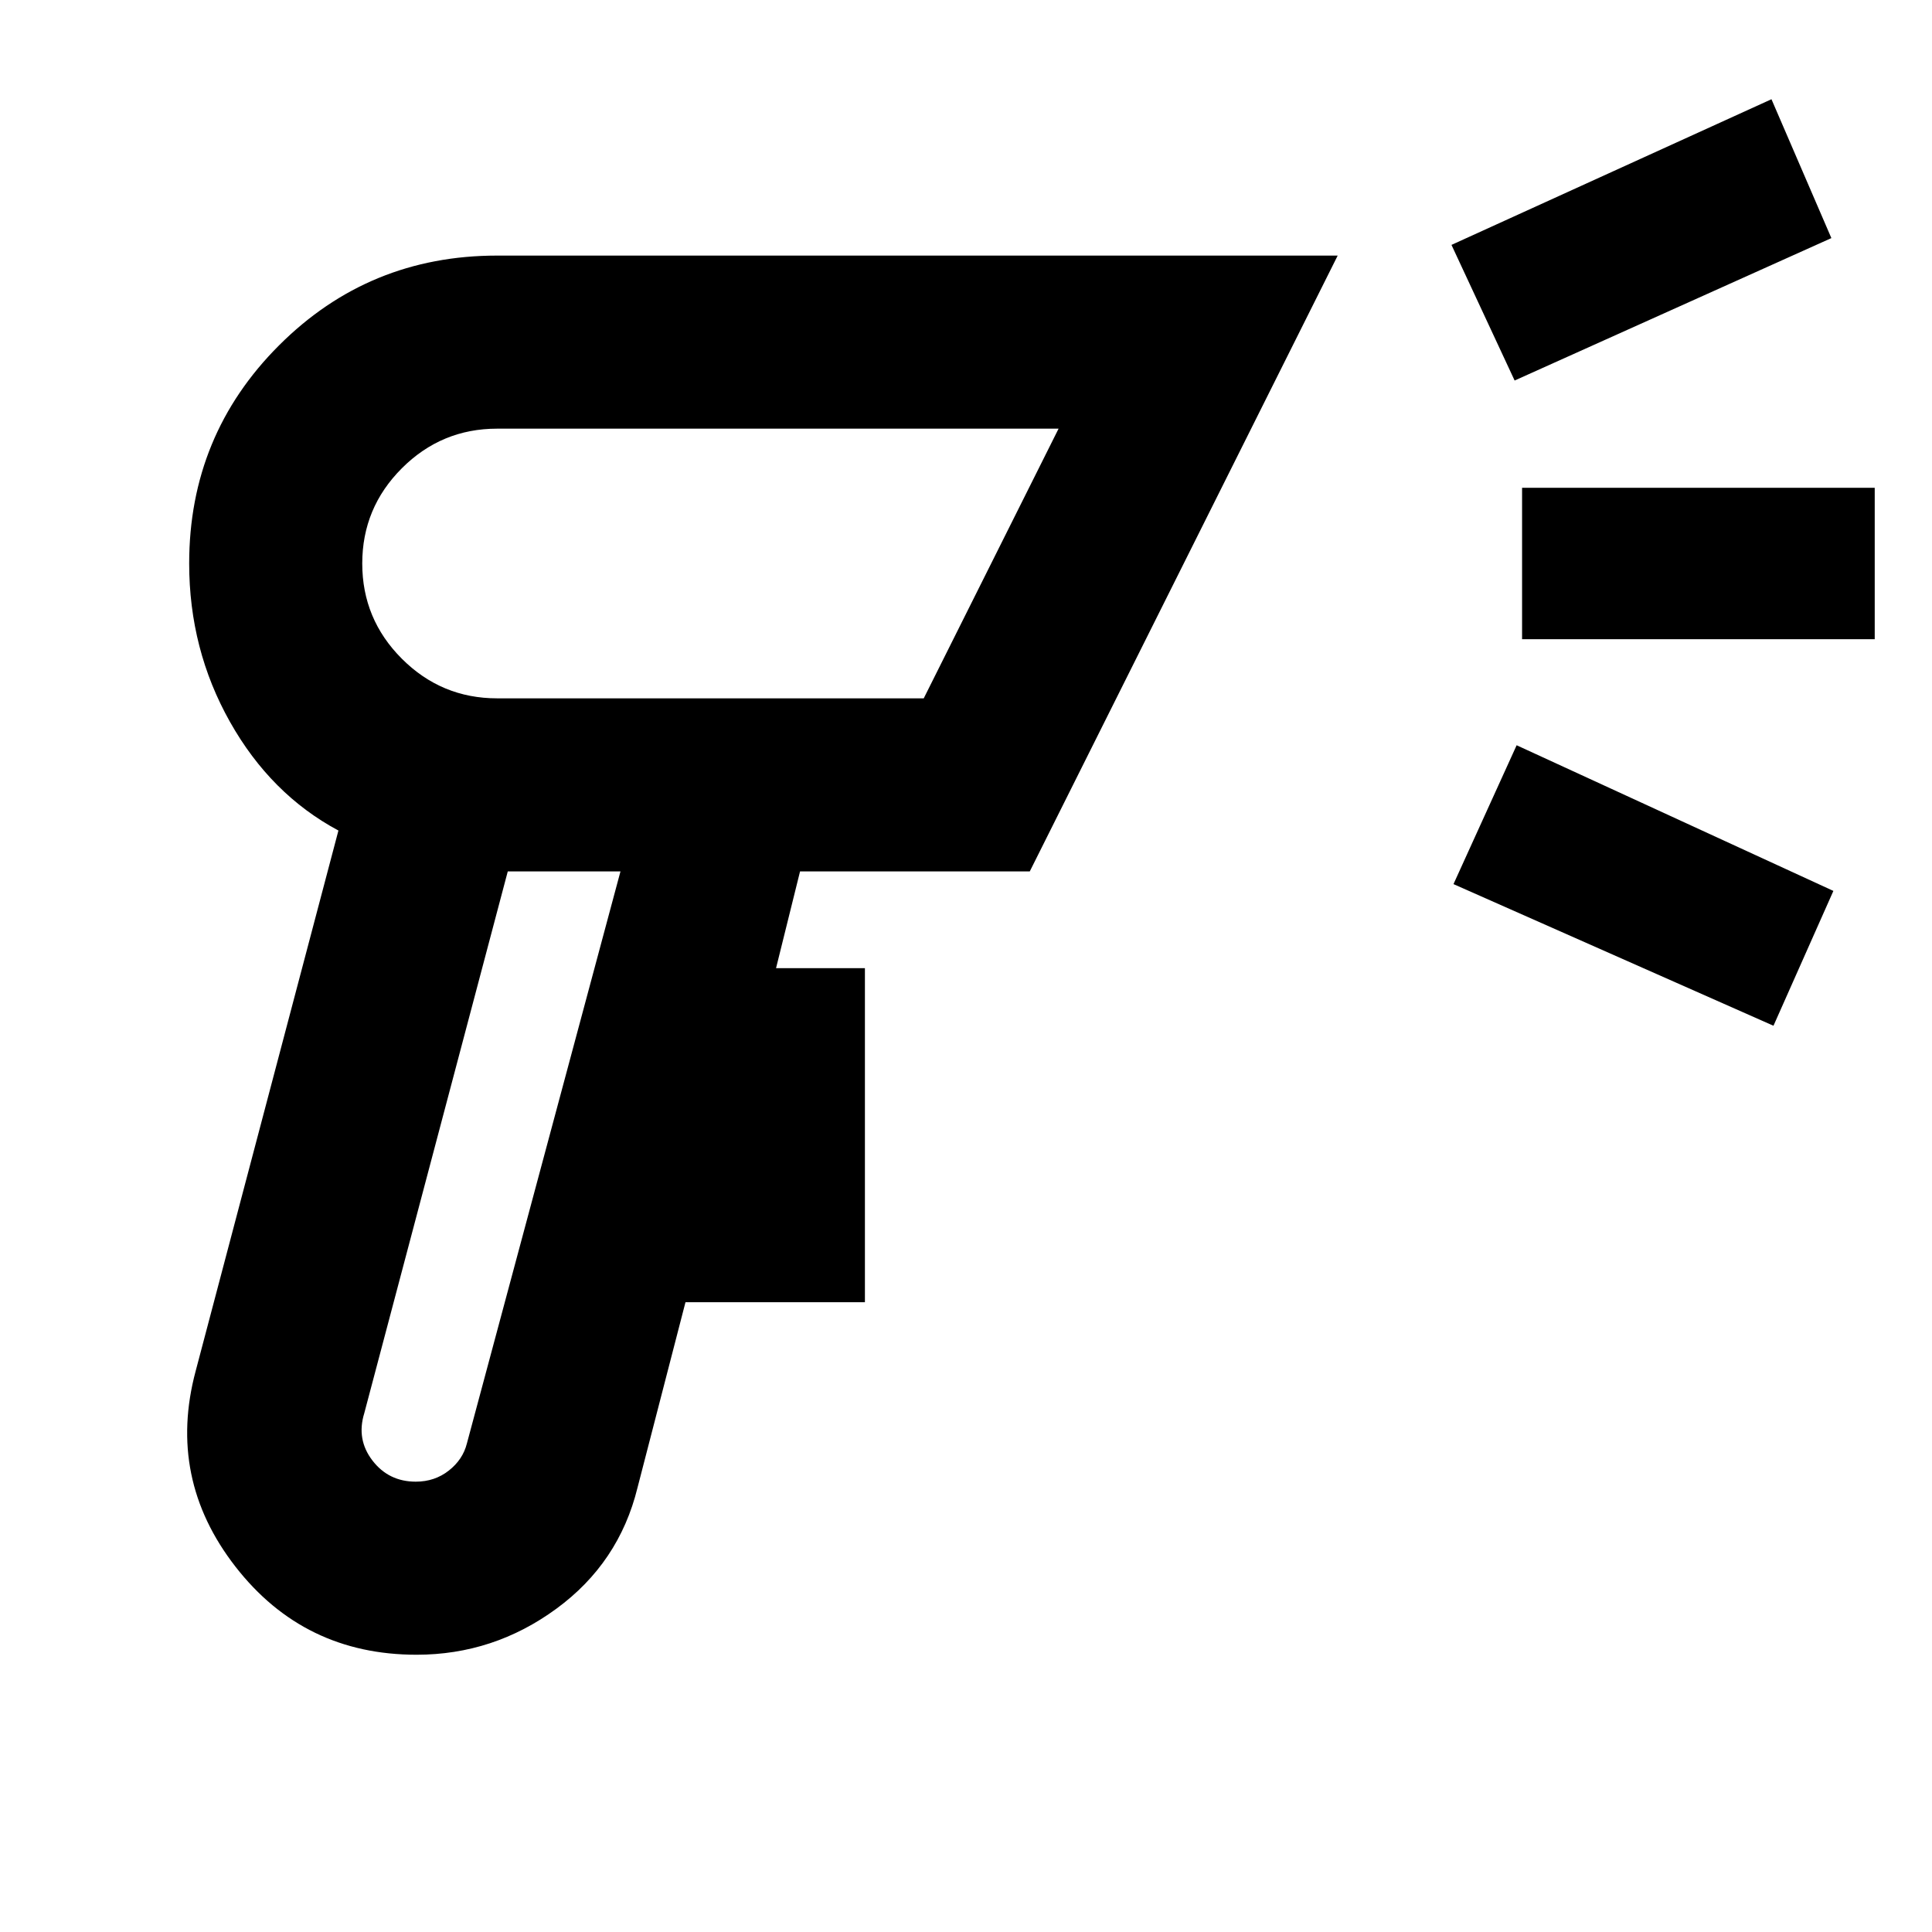 <svg xmlns="http://www.w3.org/2000/svg" height="24" viewBox="0 -960 960 960" width="24"><path d="M206.98-137.77q-55.98 0-90.02-43.81t-19.73-97.19l70.93-268.54q-33.62-18-53.89-54Q94-637.31 94-680q0-63.75 44.63-108.37Q183.25-833 247-833h417.69l-153 306H397.54l-11.93 48.08h44.16v165.99h-89.16l-23.84 92.16q-9.18 37.35-40.36 60.17-31.18 22.83-69.43 22.83Zm-.39-86q9.41 0 16.41-5.5t9-13.5L308.31-527h-56L181-257.77q-4 13 4.07 23.5t21.52 10.5Zm546.02-547.15-31.38-67.39 159-72.38 29.77 69-157.39 70.77Zm128.62 320.61-159-70.38 31.38-69L911-517.31l-29.77 67ZM756.31-642.39v-75.22h175.23v75.22H756.31ZM279.92-527ZM247-613h212l67-134H247q-27.64 0-47.32 19.68T180-680q0 27.64 19.68 47.32T247-613Zm103.69-67Z"/></svg>